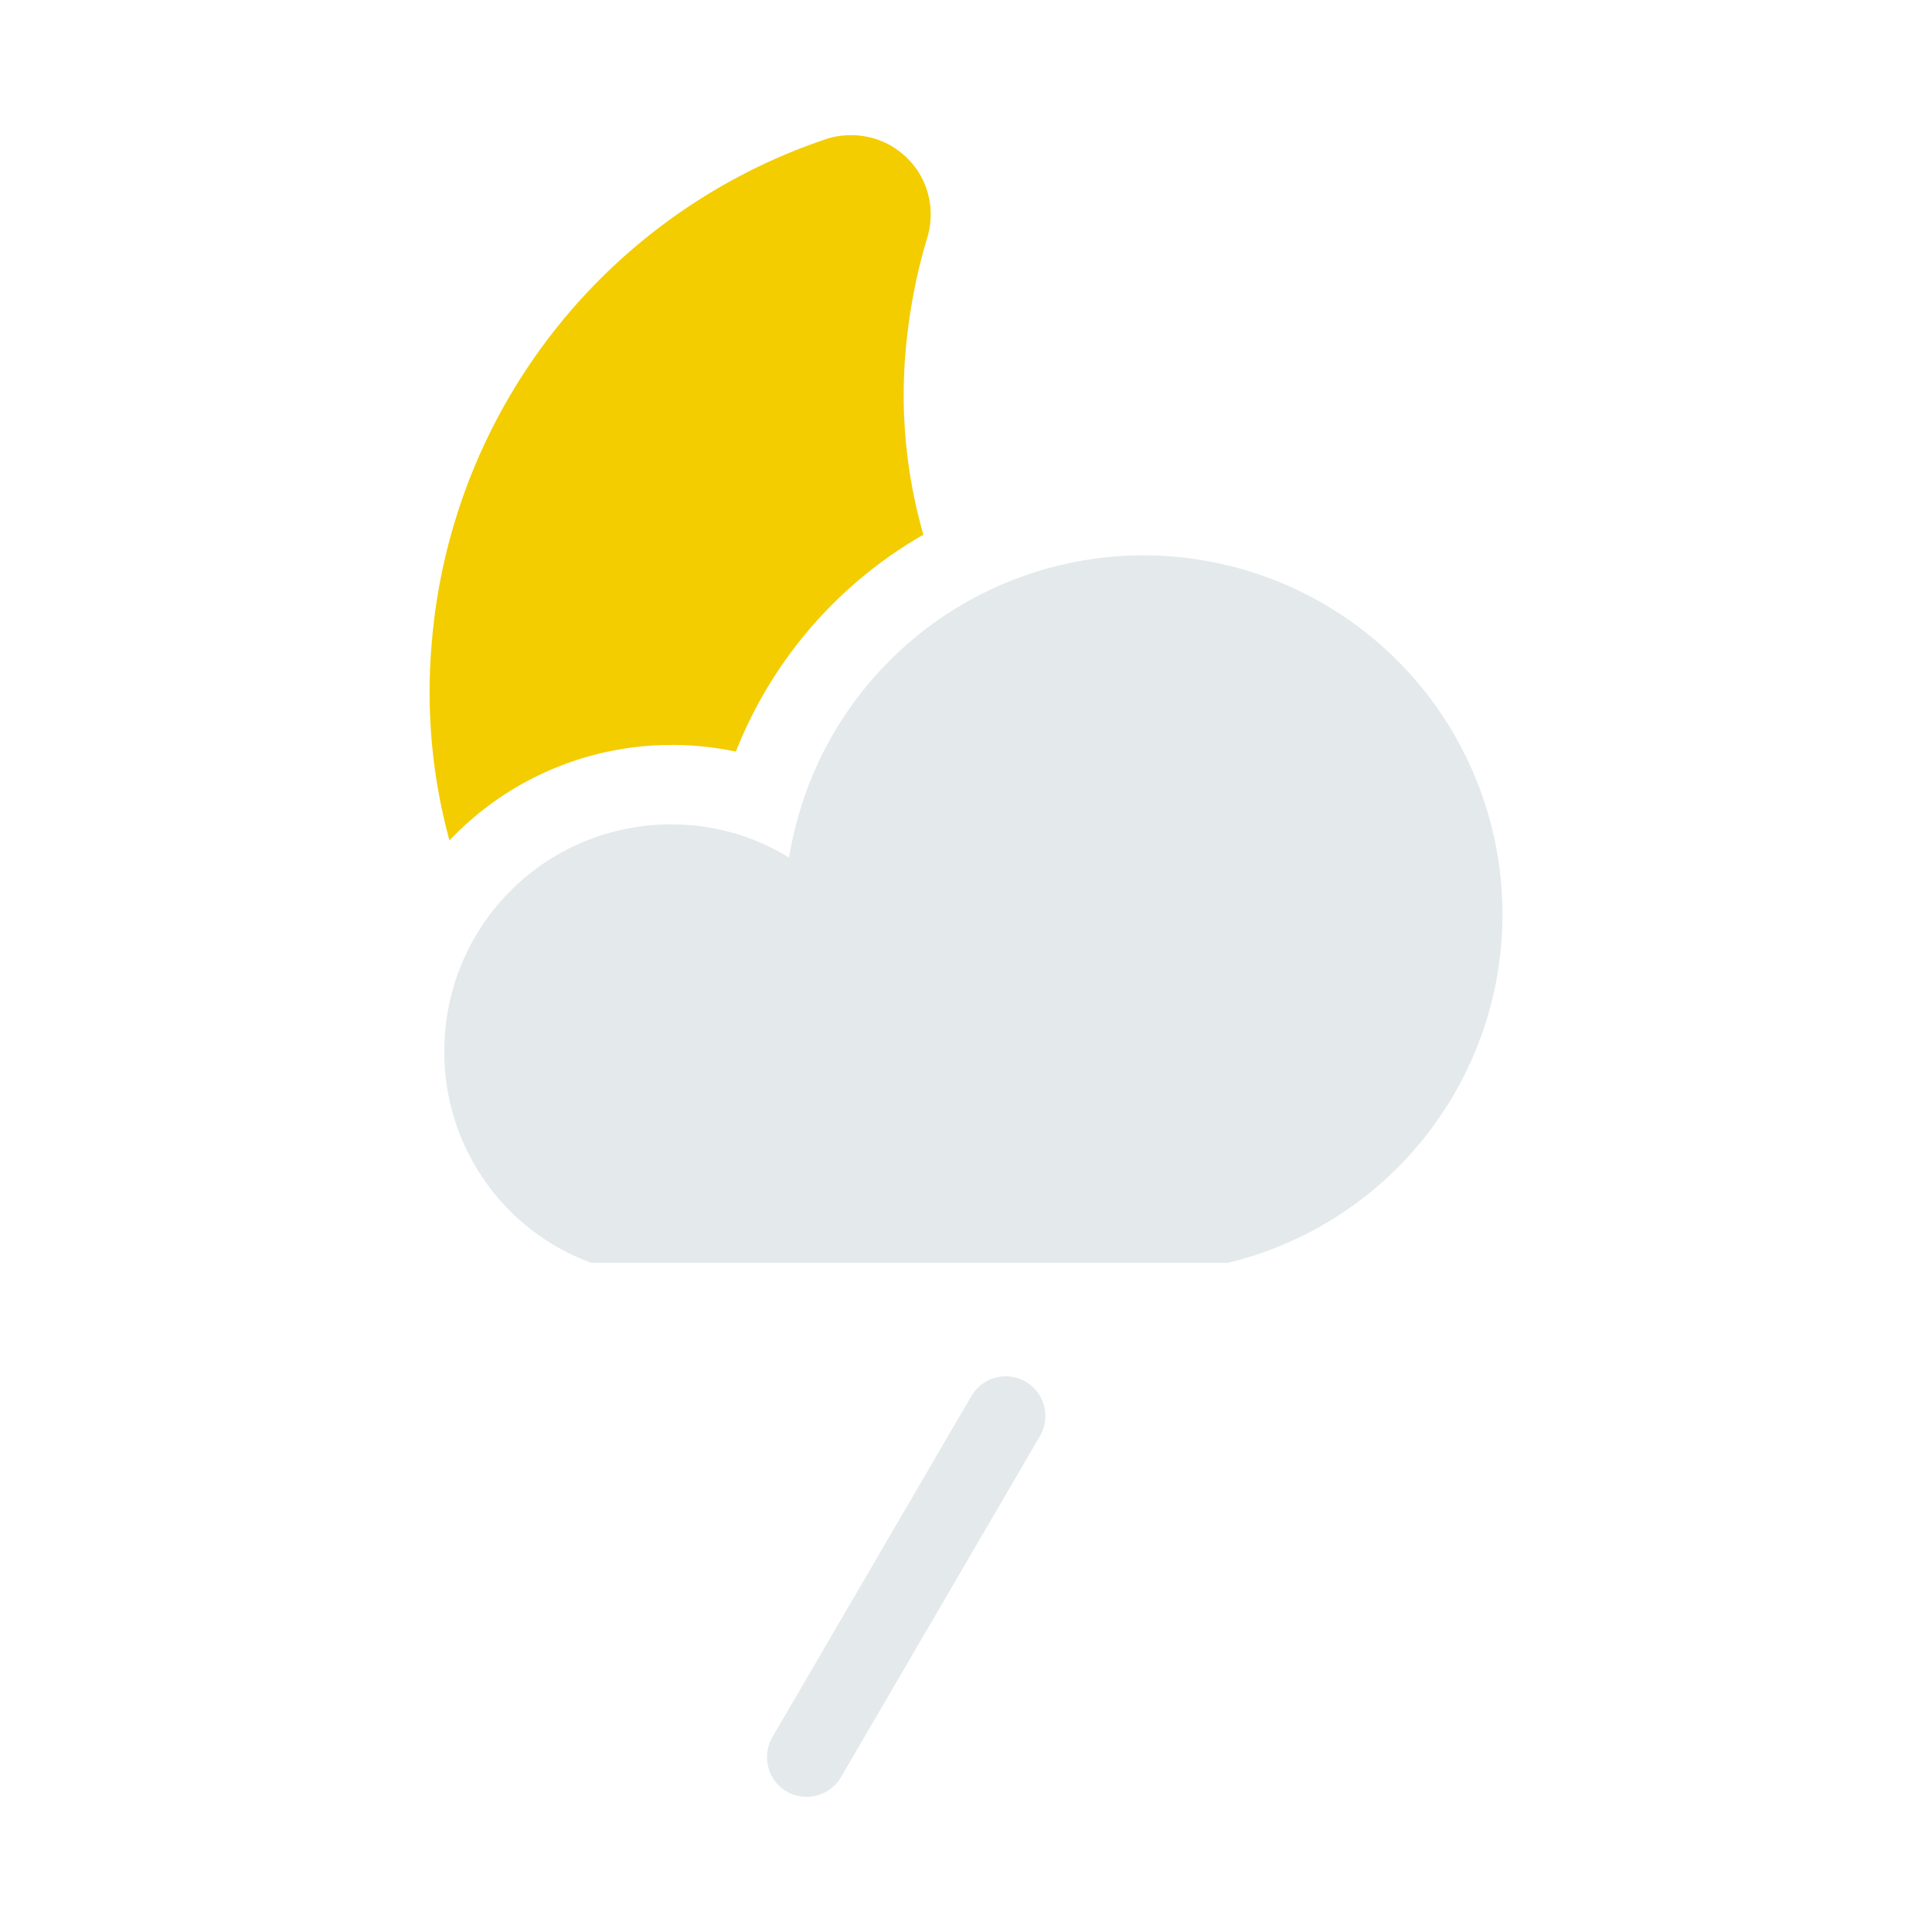 <svg xmlns="http://www.w3.org/2000/svg" width="34pt" height="34pt" viewBox="0 0 34 34"><path d="M11.813 13.11a5.38 5.38 0 0 0-3.903 1.68 9.9 9.9 0 0 1-.308-3.52 10.23 10.23 0 0 1 6.93-8.82c.148-.052.3-.071.448-.071.352 0 .7.129.97.39.382.36.519.91.37 1.41-.199.65-.32 1.321-.379 1.958a8.9 8.9 0 0 0 .309 3.273 7.62 7.62 0 0 0-3.3 3.817 5.5 5.5 0 0 0-1.137-.118" style="stroke:none;fill-rule:nonzero;fill:#f3cd00;fill-opacity:1"/><path d="M20.125 9.773a6.32 6.32 0 0 0-6.238 5.32 3.94 3.94 0 0 0-2.078-.585 3.983 3.983 0 0 0-3.989 3.988 3.945 3.945 0 0 0 2.582 3.727h11.211a6.31 6.31 0 0 0 4.828-6.133 6.32 6.32 0 0 0-6.316-6.317M14.195 31.621a.7.7 0 0 1-.351-.094.7.7 0 0 1-.25-.957l3.5-6a.7.7 0 0 1 .957-.254.7.7 0 0 1 .25.957l-3.5 6a.7.7 0 0 1-.606.348" style="stroke:none;fill-rule:nonzero;fill:#e4e9eb;fill-opacity:1"/></svg>